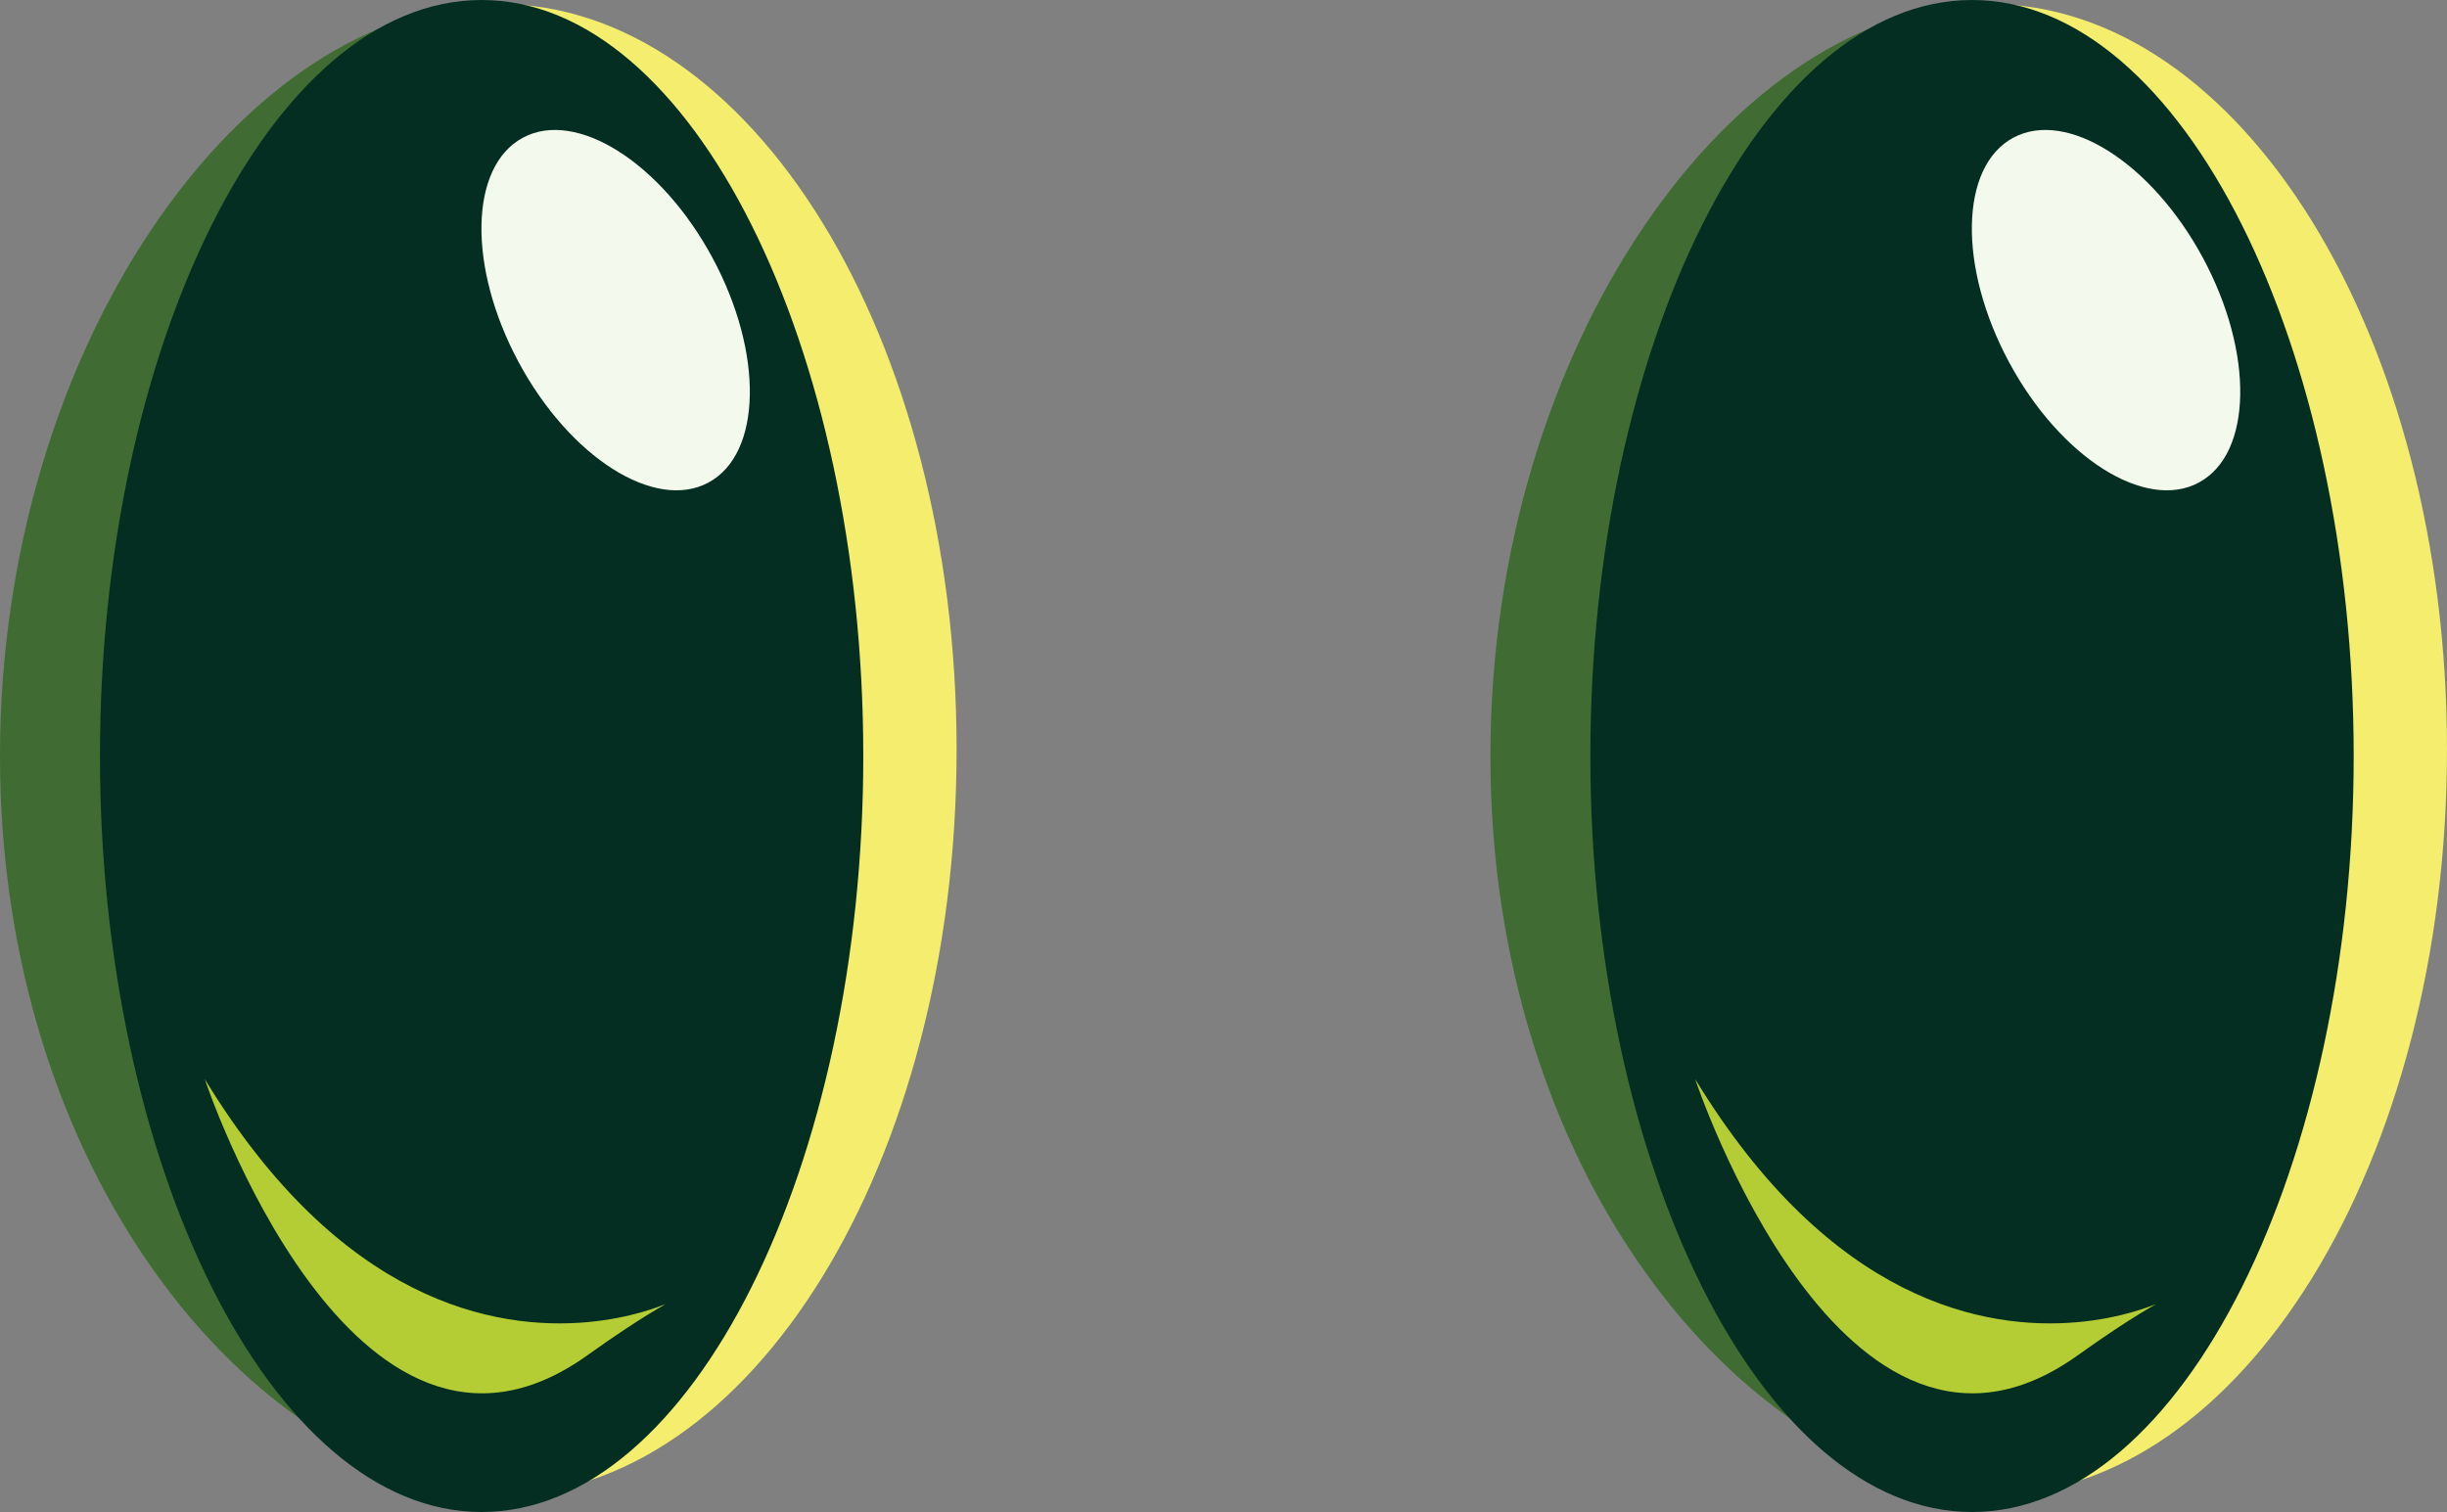 <?xml version="1.0" encoding="utf-8"?>
<!-- Generator: Adobe Illustrator 16.0.3, SVG Export Plug-In . SVG Version: 6.00 Build 0)  -->
<!DOCTYPE svg PUBLIC "-//W3C//DTD SVG 1.1//EN" "http://www.w3.org/Graphics/SVG/1.1/DTD/svg11.dtd">
<svg version="1.1" id="Layer_1" xmlns="http://www.w3.org/2000/svg" xmlns:xlink="http://www.w3.org/1999/xlink" x="0px" y="0px"
	 width="702.588px" height="434.202px" viewBox="0 0 702.588 434.202" enable-background="new 0 0 702.588 434.202"
	 xml:space="preserve">
<rect x="0" y="0" width="702.588" height="434.202" fill="#808080" stroke="none"/>
<g id="eye_1_">
	<path fill="#F4ED6D" d="M274.66,215.255c0,118.31-58.939,214.156-131.664,214.156c-72.648,0-114.283-94.028-114.283-212.308
		c0-118.28,41.634-215.988,114.283-215.988C215.69,1.115,274.66,96.968,274.66,215.255z"/>
	<path fill="#406B33" d="M200.696,226.61c0,118.27,6.184,195.611-57.7,202.801C70.625,422.888,0,335.413,0,217.11
		C0,98.83,70.34,1.122,142.996,1.122C175.556,1.115,200.696,108.327,200.696,226.61z"/>
	<path fill="#032E21" d="M138.285,0c60.522,0,109.583,99.846,109.583,217.103c0,117.256-49.061,217.099-109.583,217.099
		c-60.519,0-109.583-99.843-109.583-217.099C28.702,99.846,77.767,0,138.285,0z"/>
	<path fill="#F4F9ED" d="M203.412,138.575c-15.37,8.271-39.767-7.192-54.483-34.536c-14.715-27.344-14.182-56.219,1.189-64.489
		c15.375-8.275,39.764,7.188,54.479,34.532C219.312,101.43,218.783,130.301,203.412,138.575z"/>
	<path fill="#B5CD34" d="M58.79,309.876c0,0,42.365,127.573,109.802,79.355C236.041,341.036,137.041,438.474,58.79,309.876z"/>
</g>
<g id="eye_3_">
	<path fill="#F4ED6D" d="M702.588,215.255c0,118.31-58.939,214.156-131.663,214.156c-72.649,0-114.283-94.028-114.283-212.308
		c0-118.28,41.634-215.988,114.283-215.988C643.618,1.115,702.588,96.968,702.588,215.255z"/>
	<path fill="#406B33" d="M628.625,226.61c0,118.27,6.185,195.611-57.7,202.801c-72.37-6.523-142.997-93.998-142.997-212.301
		c0-118.28,70.341-215.988,142.997-215.988C603.484,1.115,628.625,108.327,628.625,226.61z"/>
	<path fill="#032E21" d="M566.215,0c60.522,0,109.582,99.846,109.582,217.103c0,117.256-49.06,217.099-109.582,217.099
		c-60.521,0-109.584-99.843-109.584-217.099C456.631,99.846,505.694,0,566.215,0z"/>
	<path fill="#F4F9ED" d="M631.341,138.575c-15.37,8.271-39.768-7.192-54.482-34.536c-14.716-27.344-14.183-56.219,1.188-64.489
		c15.377-8.275,39.765,7.188,54.479,34.532C647.24,101.43,646.711,130.301,631.341,138.575z"/>
	<path fill="#B5CD34" d="M486.718,309.876c0,0,42.366,127.573,109.802,79.355C663.969,341.036,564.969,438.474,486.718,309.876z"/>
</g>
</svg>
